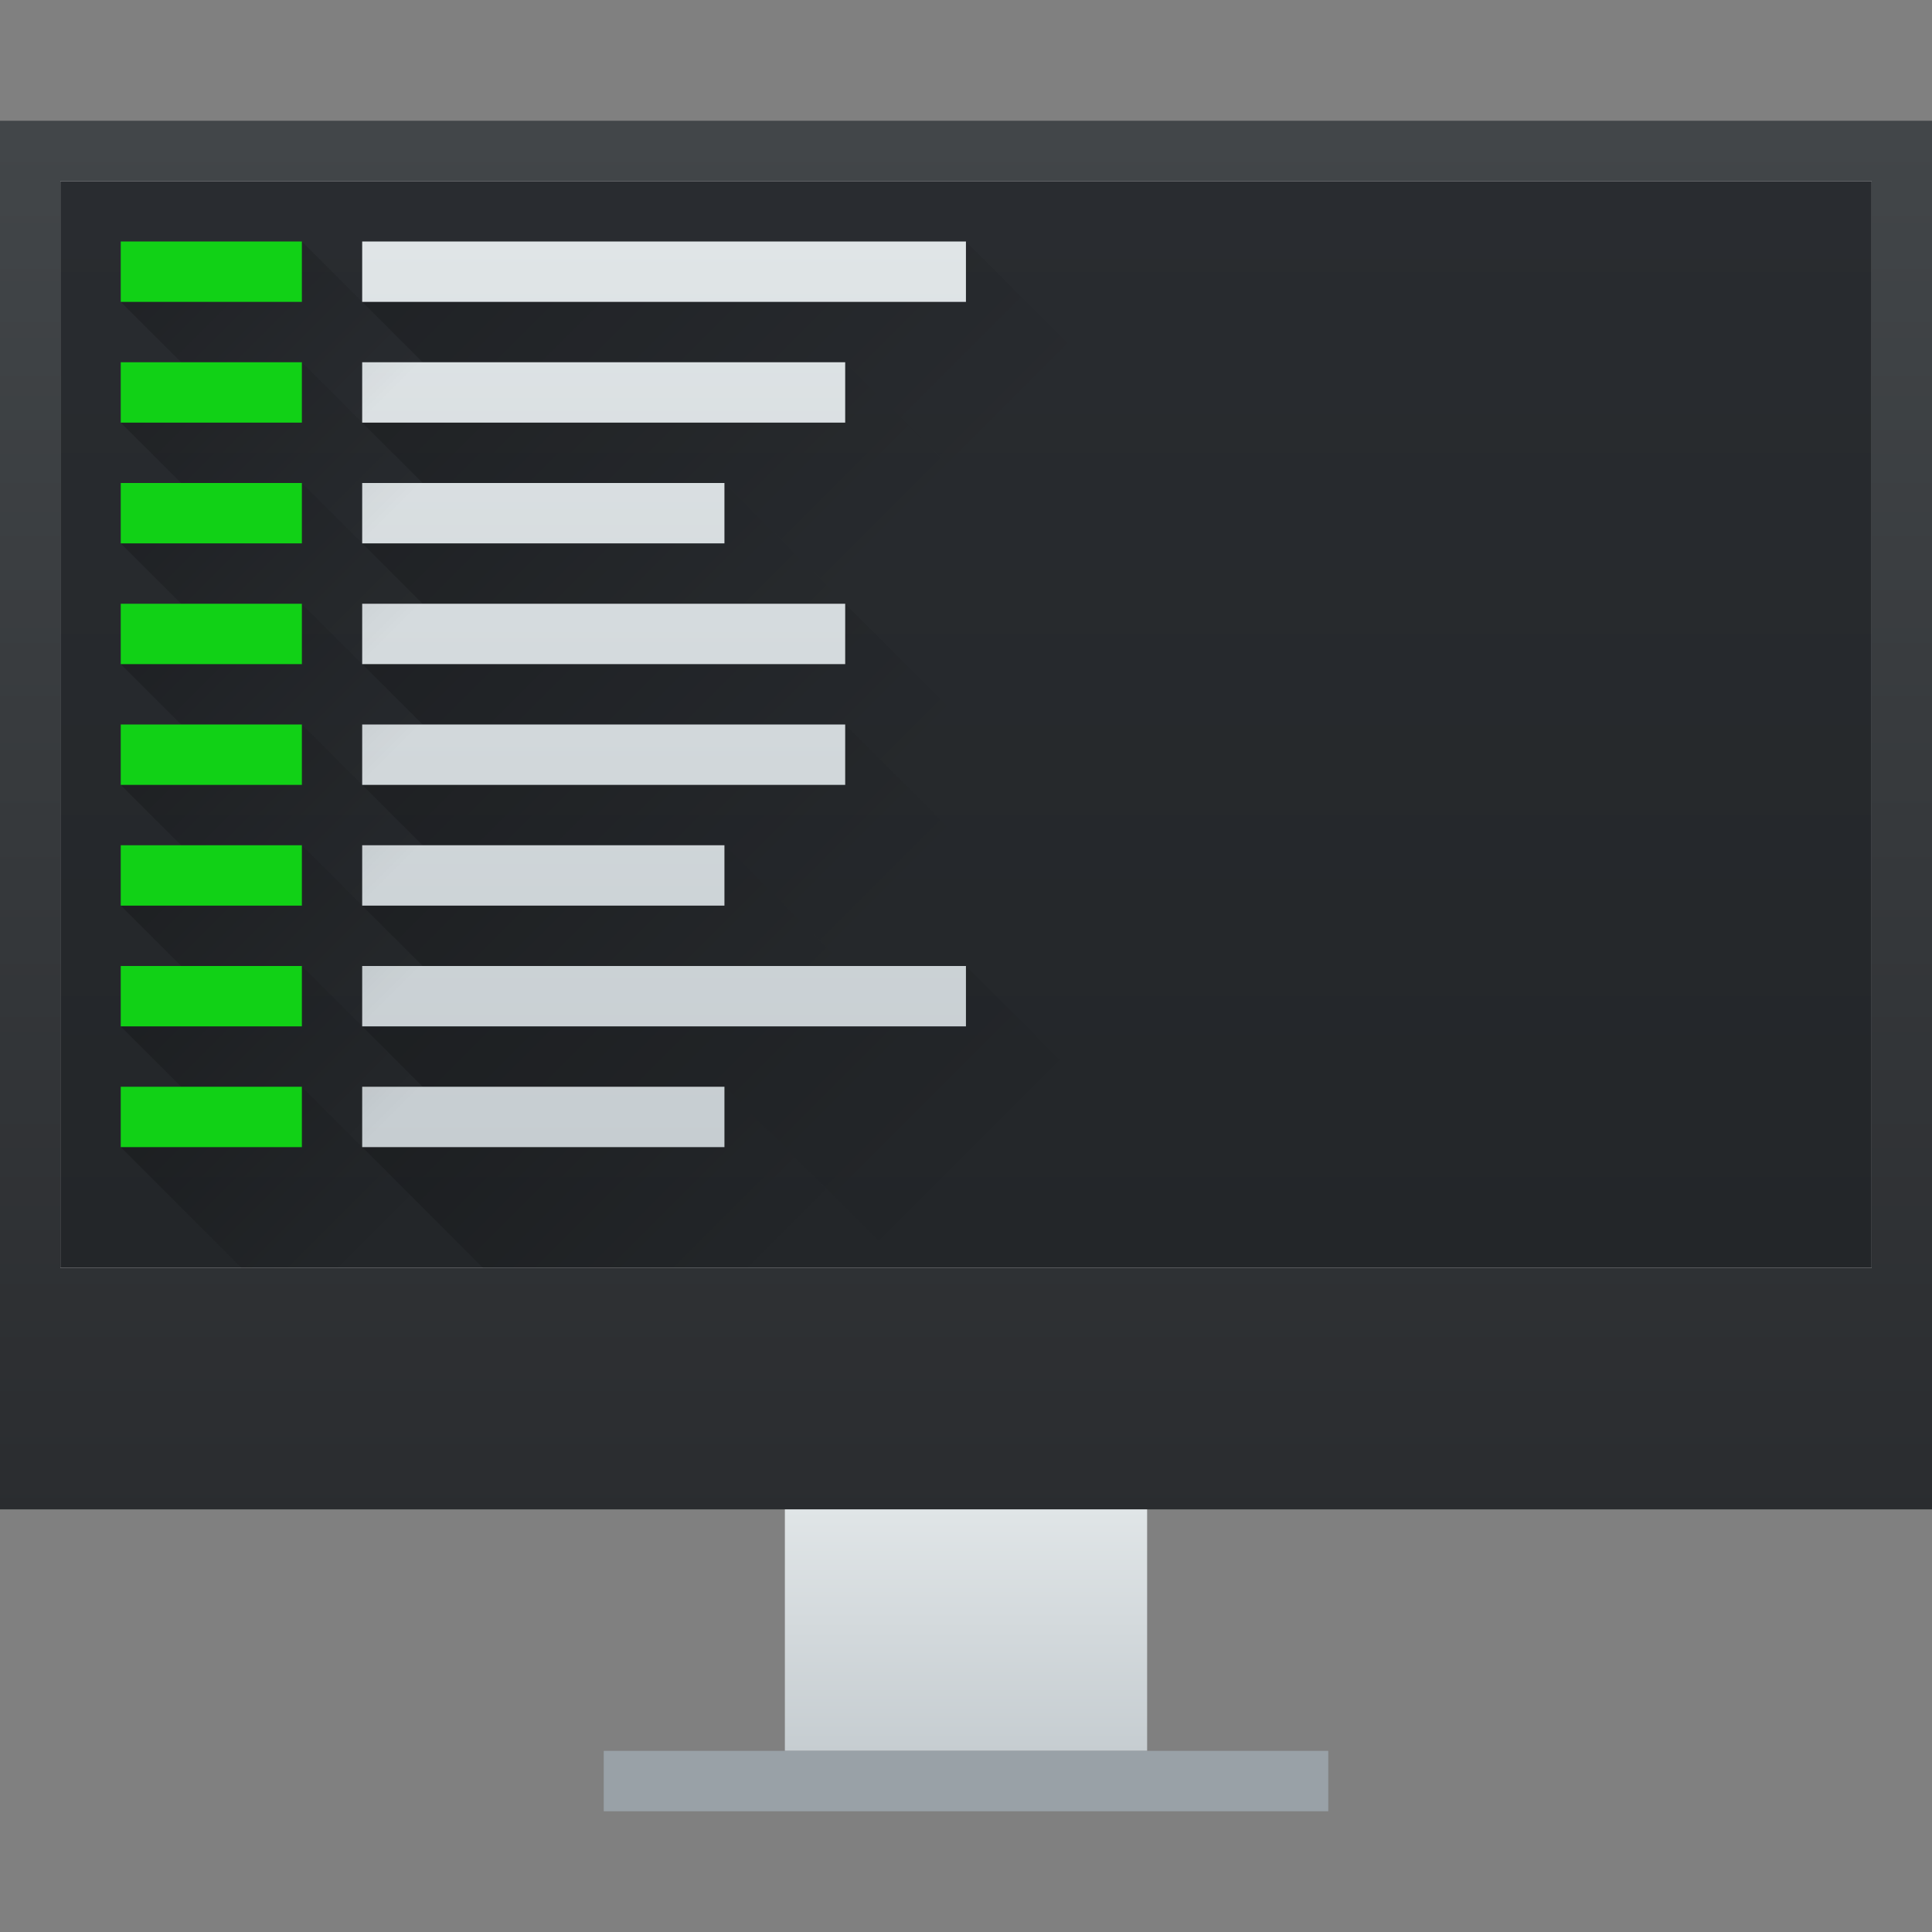 <svg height="32" width="32" xmlns="http://www.w3.org/2000/svg" xmlns:xlink="http://www.w3.org/1999/xlink"><rect width="100%" height="100%" fill="#808080" stroke="none"/><linearGradient id="a"><stop offset="0" stop-color="#c6cdd1"/><stop offset="1" stop-color="#e0e5e7"/></linearGradient><linearGradient id="c" gradientTransform="matrix(1 0 0 1.211 -3 -111.432)" gradientUnits="userSpaceOnUse" x1="403.571" x2="403.571" y1="538.798" y2="519.798"><stop offset="0" stop-color="#2a2c2f"/><stop offset="1" stop-color="#424649"/></linearGradient><linearGradient id="d" gradientTransform="translate(0 2)" gradientUnits="userSpaceOnUse" x2="0" xlink:href="#a" y1="542.798" y2="538.798"/><linearGradient id="e" gradientTransform="matrix(1.25 0 0 1.2 -100.143 -106.16)" gradientUnits="userSpaceOnUse" x1="400.571" x2="400.571" y1="535.798" y2="520.798"><stop offset="0" stop-color="#232629"/><stop offset="1" stop-color="#292c30"/></linearGradient><linearGradient id="n" gradientUnits="userSpaceOnUse" x1="389.571" x2="389.571" xlink:href="#a" y1="534.798" y2="519.798"/><linearGradient id="b"><stop offset="0"/><stop offset="1" stop-opacity="0"/></linearGradient><linearGradient id="o" gradientUnits="userSpaceOnUse" x1="386.571" x2="389.571" xlink:href="#b" y1="520.798" y2="523.798"/><linearGradient id="p" gradientUnits="userSpaceOnUse" x1="386.571" x2="389.571" xlink:href="#b" y1="522.798" y2="525.798"/><linearGradient id="q" gradientUnits="userSpaceOnUse" x1="386.571" x2="389.571" xlink:href="#b" y1="524.798" y2="527.798"/><linearGradient id="r" gradientUnits="userSpaceOnUse" x1="386.571" x2="389.571" xlink:href="#b" y1="526.798" y2="529.798"/><linearGradient id="s" gradientUnits="userSpaceOnUse" x1="386.571" x2="389.571" xlink:href="#b" y1="528.798" y2="531.798"/><linearGradient id="t" gradientUnits="userSpaceOnUse" x1="386.571" x2="389.571" xlink:href="#b" y1="530.798" y2="533.798"/><linearGradient id="u" gradientUnits="userSpaceOnUse" x1="386.571" x2="389.571" xlink:href="#b" y1="532.798" y2="535.798"/><linearGradient id="v" gradientUnits="userSpaceOnUse" x1="386.571" x2="389.571" xlink:href="#b" y1="534.798" y2="537.798"/><linearGradient id="f" gradientUnits="userSpaceOnUse" x1="390.571" x2="397.071" xlink:href="#b" y1="520.798" y2="527.298"/><linearGradient id="g" gradientUnits="userSpaceOnUse" x1="390.571" x2="397.071" xlink:href="#b" y1="532.798" y2="539.298"/><linearGradient id="h" gradientUnits="userSpaceOnUse" x1="390.571" x2="396.025" xlink:href="#b" y1="522.798" y2="528.251"/><linearGradient id="i" gradientUnits="userSpaceOnUse" x1="390.571" x2="396.025" xlink:href="#b" y1="526.798" y2="532.251"/><linearGradient id="j" gradientUnits="userSpaceOnUse" x1="390.571" x2="396.025" xlink:href="#b" y1="528.798" y2="534.251"/><linearGradient id="k" gradientUnits="userSpaceOnUse" x1="390.571" x2="395.071" xlink:href="#b" y1="524.798" y2="529.298"/><linearGradient id="l" gradientUnits="userSpaceOnUse" x1="390.571" x2="395.071" xlink:href="#b" y1="530.798" y2="535.298"/><linearGradient id="m" gradientUnits="userSpaceOnUse" x1="390.571" x2="395.071" xlink:href="#b" y1="534.798" y2="539.298"/><path d="M384.571 517.798h32v23h-32z" fill="url(#c)" transform="translate(-384.571 -515.798)"/><path d="M397.571 540.798h6v4h-6z" fill="url(#d)" transform="translate(-384.571 -515.798)"/><path d="M10 29h12v1H10z" fill="#99a1a7"/><path d="M1 3h30v18H1z" fill="#fff"/><path d="M385.571 518.798h30v18h-30z" fill="url(#e)" transform="translate(-384.571 -515.798)"/><path d="M390.571 520.798l1 1h7l2 2 2-2-2-2z" fill="url(#f)" opacity=".2" transform="translate(-384.571 -515.798)"/><path d="M390.571 532.798l1 1h5l3 3 3-3-2-2z" fill="url(#g)" opacity=".2" transform="translate(-384.571 -515.798)"/><path d="M390.571 522.798l1 1h5l2 2 2-2-2-2z" fill="url(#h)" opacity=".2" transform="translate(-384.571 -515.798)"/><path d="M390.571 526.798l1 1h7l1 1 1-1-2-2z" fill="url(#i)" opacity=".2" transform="translate(-384.571 -515.798)"/><path d="M390.571 528.798l1 1h5l2 2 2-2-2-2z" fill="url(#j)" opacity=".2" transform="translate(-384.571 -515.798)"/><path d="M390.571 524.798l1 1h7l-2-2z" fill="url(#k)" opacity=".2" transform="translate(-384.571 -515.798)"/><path d="M390.571 530.798l1 1h7l-2-2z" fill="url(#l)" opacity=".2" transform="translate(-384.571 -515.798)"/><path d="M390.571 534.798l2 2h5l1-1-2-2z" fill="url(#m)" opacity=".2" transform="translate(-384.571 -515.798)"/><path d="M389.571 519.798h5v1h-5zm0 6h4v1h-4zm0 2h4v1h-4zm0 2h3v1h-3zm0-8h4v1h-4zm0 2h3v1h-3zm0 8h5v1h-5zm0 2h3v1h-3z" fill="url(#n)" transform="matrix(2 0 0 1 -773.143 -515.798)"/><path d="M386.571 520.798l1 1h2l1 1 1-1-2-2z" fill="url(#o)" opacity=".2" transform="translate(-384.571 -515.798)"/><path d="M386.571 522.798l1 1h2l1 1 1-1-2-2z" fill="url(#p)" opacity=".2" transform="translate(-384.571 -515.798)"/><path d="M386.571 524.798l1 1h2l1 1 1-1-2-2z" fill="url(#q)" opacity=".2" transform="translate(-384.571 -515.798)"/><path d="M386.571 526.798l1 1h2l1 1 1-1-2-2z" fill="url(#r)" opacity=".2" transform="translate(-384.571 -515.798)"/><path d="M386.571 528.798l1 1h2l1 1 1-1-2-2z" fill="url(#s)" opacity=".2" transform="translate(-384.571 -515.798)"/><path d="M386.571 530.798l1 1h2l1 1 1-1-2-2z" fill="url(#t)" opacity=".2" transform="translate(-384.571 -515.798)"/><path d="M386.571 532.798l1 1h2l1 1 1-1-2-2z" fill="url(#u)" opacity=".2" transform="translate(-384.571 -515.798)"/><path d="M386.571 534.798l1 1 1 1h2l1-1-2-2z" fill="url(#v)" opacity=".2" transform="translate(-384.571 -515.798)"/><path d="M2 4h3v1H2zm0 2h3v1H2zm0 2h3v1H2zm0 2h3v1H2zm0 2h3v1H2zm0 2h3v1H2zm0 2h3v1H2zm0 2h3v1H2z" fill="#11d116"/></svg>